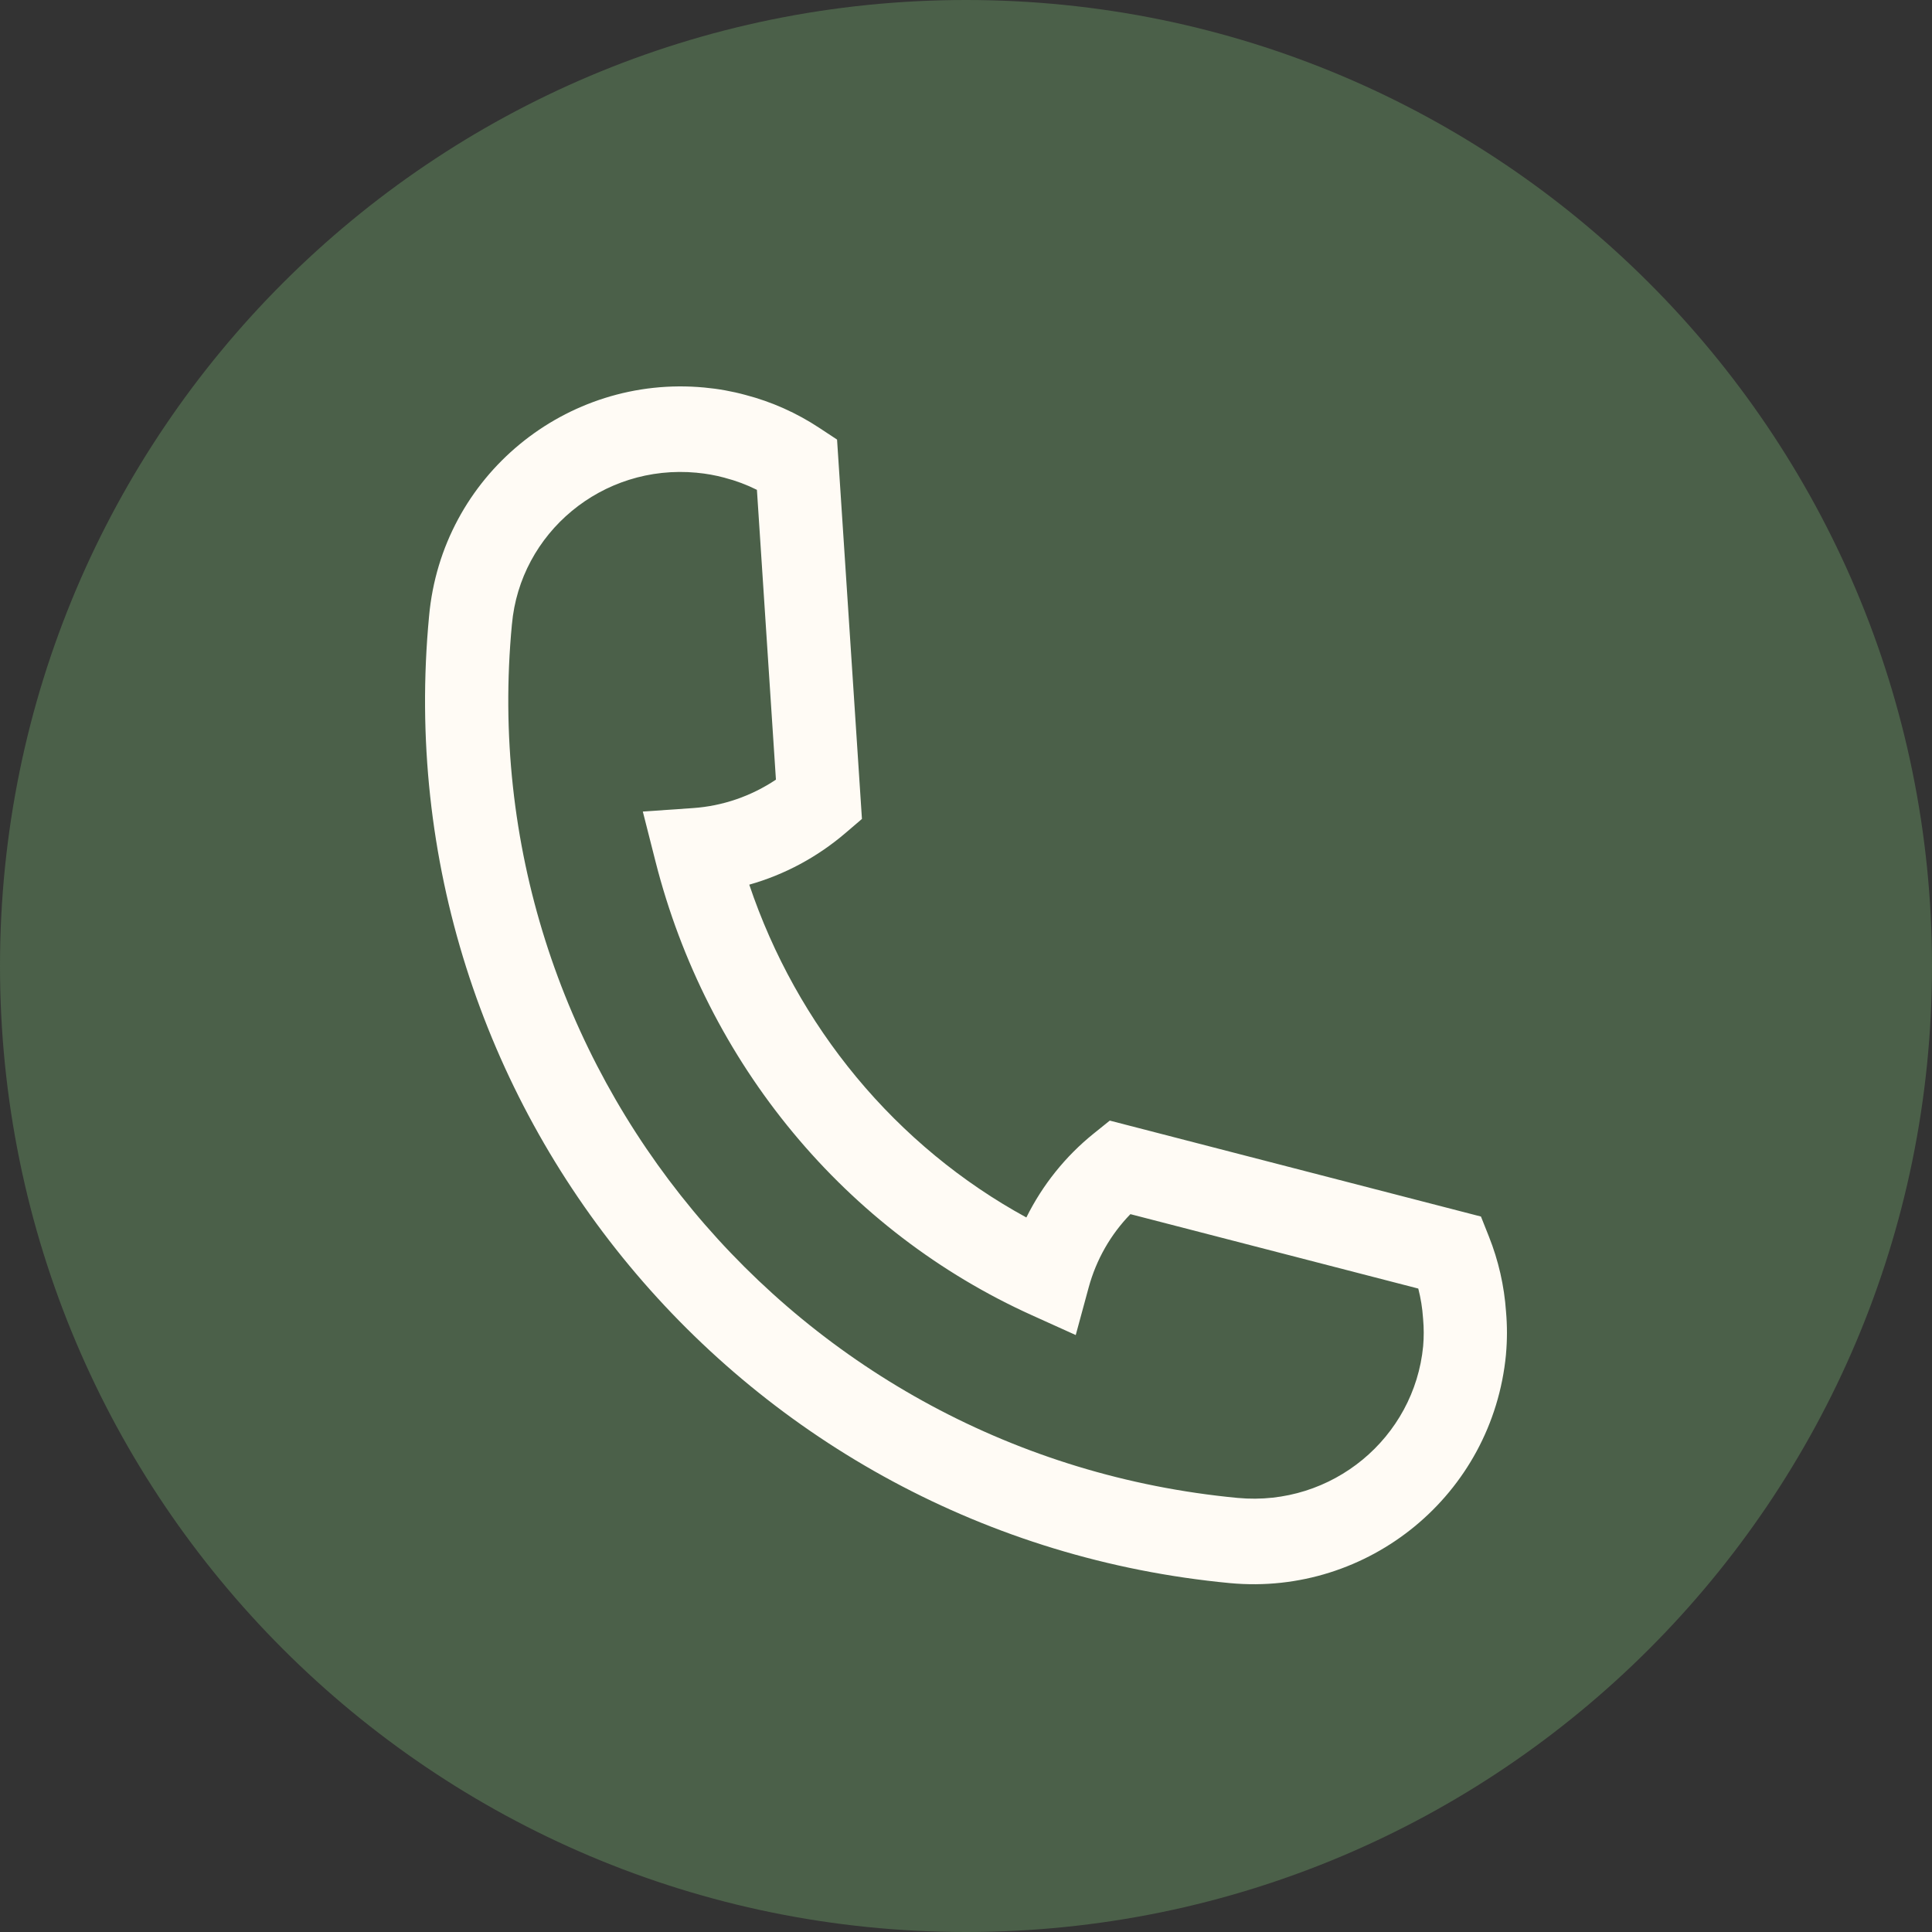 <svg width="50" height="50" viewBox="0 0 50 50" fill="none" xmlns="http://www.w3.org/2000/svg">
<rect x="0" y="0" width="50" height="50" fill="#333333" stroke="none"/>
<path d="M25 50C38.807 50 50 38.807 50 25C50 11.193 38.807 0 25 0C11.193 0 0 11.193 0 25C0 38.807 11.193 50 25 50Z" fill="#4B6049"/>
<path fill-rule="evenodd" clip-rule="evenodd" d="M18.032 12.234C15.578 12.003 13.46 13.797 13.249 16.156L13.248 16.159L13.248 16.162C12.169 27.532 20.545 37.679 32.03 38.766C34.483 38.995 36.603 37.204 36.831 34.839C36.851 34.606 36.851 34.37 36.83 34.137L36.829 34.125L36.828 34.113C36.811 33.854 36.769 33.598 36.705 33.348L29.255 31.422C28.744 31.947 28.37 32.6 28.174 33.322L27.84 34.551L26.703 34.037C24.324 32.962 22.212 31.348 20.526 29.315C18.839 27.282 17.622 24.883 16.965 22.298L16.636 21.003L17.935 20.913C18.703 20.86 19.441 20.605 20.081 20.177L19.589 12.677C19.325 12.545 19.047 12.441 18.762 12.367L18.756 12.365L18.75 12.363C18.516 12.3 18.277 12.257 18.036 12.235L18.034 12.235L18.032 12.234ZM18.226 10.029C14.659 9.694 11.432 12.306 11.104 15.95C9.905 28.605 19.222 39.778 31.833 40.971L31.834 40.971C35.407 41.305 38.627 38.691 38.975 35.052L38.975 35.048L38.975 35.045C39.008 34.679 39.008 34.312 38.976 33.947C38.93 33.279 38.78 32.622 38.533 32.002L38.327 31.484L28.721 29.001L28.306 29.335C27.574 29.924 26.98 30.666 26.562 31.508C24.89 30.595 23.398 29.364 22.165 27.878C20.944 26.406 20.004 24.715 19.391 22.895C20.301 22.638 21.152 22.183 21.885 21.555L22.307 21.194L21.663 11.376L21.206 11.075C20.619 10.687 19.974 10.399 19.297 10.222C18.946 10.126 18.588 10.062 18.226 10.029Z" fill="#FFFBF5"/>
</svg>
